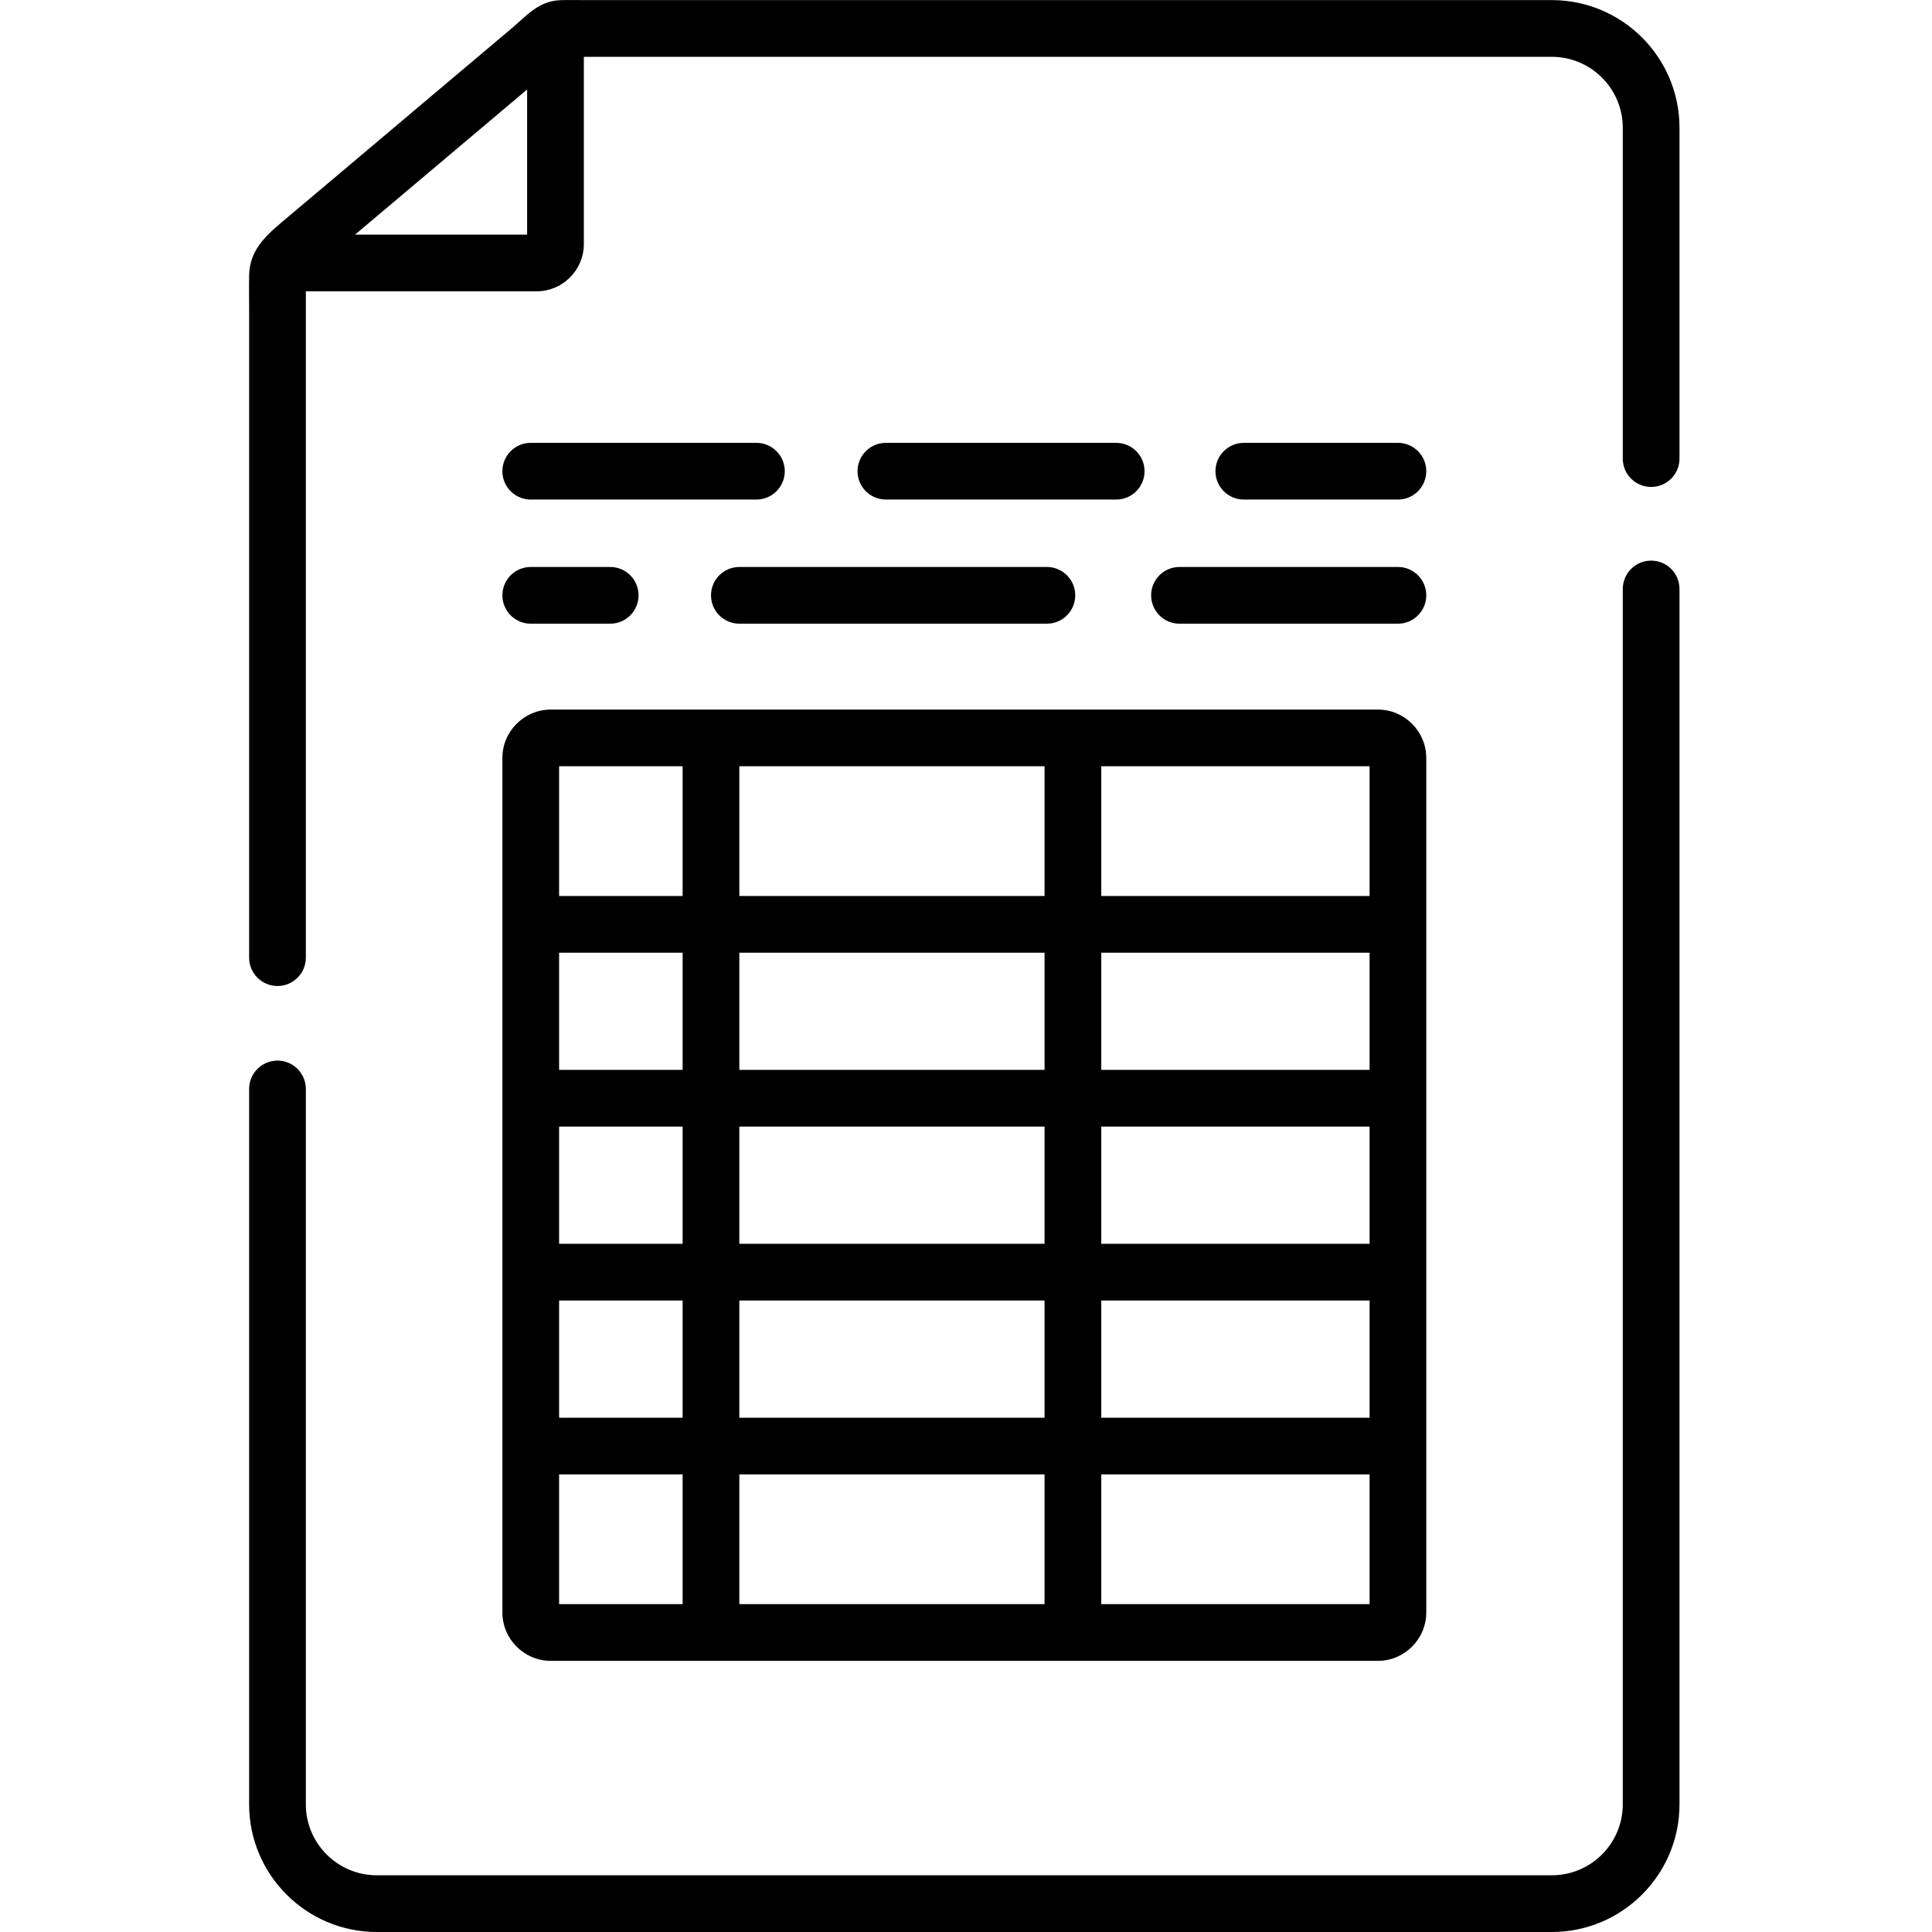 <svg width="56" height="56" viewBox="0 0 56 56" fill="none" xmlns="http://www.w3.org/2000/svg">
<path d="M44.981 56H10.921C8.881 56 7.221 54.34 7.221 52.3V31.564C7.221 31.11 7.589 30.742 8.043 30.742C8.497 30.742 8.865 31.11 8.865 31.564V52.3C8.865 53.434 9.787 54.356 10.921 54.356H44.981C46.115 54.356 47.037 53.434 47.037 52.3V17.072C47.037 16.618 47.405 16.25 47.859 16.25C48.313 16.25 48.681 16.618 48.681 17.072V52.3C48.681 54.34 47.021 56 44.981 56Z" fill="black"/>
<path d="M44.981 0.003C44.408 0.003 43.836 0.003 43.263 0.003C40.947 0.003 38.631 0.003 36.315 0.003C33.269 0.003 30.224 0.003 27.178 0.003C24.55 0.003 21.922 0.003 19.294 0.003C18.496 0.003 17.697 0.003 16.898 0.003C16.691 0.003 16.482 -0.002 16.275 0.003C15.614 0.021 15.295 0.43 14.813 0.837C14.33 1.244 13.847 1.651 13.364 2.058C12.376 2.892 11.388 3.725 10.4 4.559C9.729 5.124 9.059 5.689 8.389 6.254C7.8 6.751 7.233 7.176 7.221 7.987C7.215 8.323 7.221 8.659 7.221 8.995V12.453V21.726V27.642V27.758C7.221 28.212 7.589 28.58 8.043 28.58C8.496 28.58 8.865 28.212 8.865 27.758V8.444H15.553C16.308 8.444 16.923 7.829 16.923 7.074V1.647H44.981C46.114 1.647 47.037 2.569 47.037 3.703V13.293C47.037 13.747 47.405 14.114 47.858 14.114C48.313 14.114 48.681 13.747 48.681 13.293V3.703C48.681 1.663 47.021 0.003 44.981 0.003ZM15.279 6.8H10.292L15.279 2.594V6.8Z" fill="black"/>
<path d="M15.384 14.48H21.925C22.378 14.48 22.747 14.112 22.747 13.658C22.747 13.204 22.378 12.836 21.925 12.836H15.384C14.93 12.836 14.562 13.204 14.562 13.658C14.562 14.112 14.93 14.48 15.384 14.48Z" fill="black"/>
<path d="M32.353 12.836H25.678C25.224 12.836 24.856 13.204 24.856 13.658C24.856 14.112 25.224 14.48 25.678 14.48H32.353C32.807 14.48 33.175 14.112 33.175 13.658C33.175 13.204 32.807 12.836 32.353 12.836Z" fill="black"/>
<path d="M36.053 14.48H40.519C40.973 14.48 41.341 14.112 41.341 13.658C41.341 13.204 40.973 12.836 40.519 12.836H36.053C35.599 12.836 35.231 13.204 35.231 13.658C35.231 14.112 35.599 14.48 36.053 14.48Z" fill="black"/>
<path d="M17.687 16.434H15.384C14.93 16.434 14.562 16.802 14.562 17.256C14.562 17.71 14.93 18.078 15.384 18.078H17.687C18.142 18.078 18.509 17.71 18.509 17.256C18.509 16.802 18.142 16.434 17.687 16.434Z" fill="black"/>
<path d="M30.344 16.434H21.431C20.978 16.434 20.609 16.802 20.609 17.256C20.609 17.71 20.978 18.078 21.431 18.078H30.344C30.797 18.078 31.166 17.71 31.166 17.256C31.166 16.802 30.797 16.434 30.344 16.434Z" fill="black"/>
<path d="M40.52 16.434H34.188C33.734 16.434 33.366 16.802 33.366 17.256C33.366 17.71 33.734 18.078 34.188 18.078H40.52C40.973 18.078 41.341 17.71 41.341 17.256C41.341 16.802 40.973 16.434 40.52 16.434Z" fill="black"/>
<path d="M39.937 20.567H15.967C15.192 20.567 14.562 21.197 14.562 21.972V46.736C14.562 47.51 15.192 48.141 15.967 48.141H39.937C40.711 48.141 41.341 47.51 41.341 46.736V21.972C41.341 21.197 40.711 20.567 39.937 20.567ZM21.43 41.093V37.696H30.277V41.093H21.43ZM30.277 42.736V46.497H21.43V42.736H30.277ZM30.277 27.614V31.011H21.43V27.614H30.277ZM21.43 25.971V22.21H30.277V25.971H21.43ZM21.43 32.655H30.277V36.052H21.43V32.655ZM19.786 36.052H16.206V32.655H19.786V36.052ZM31.921 32.655H39.698V36.052H31.921V32.655ZM31.921 31.011V27.614H39.698V31.011H31.921ZM19.786 31.011H16.206V27.614H19.786V31.011ZM16.206 37.696H19.786V41.093H16.206V37.696ZM31.921 37.696H39.698V41.093H31.921V37.696ZM39.698 25.971H31.921V22.21H39.698V25.971ZM19.786 22.21V25.971H16.206V22.21H19.786ZM16.206 42.736H19.786V46.497H16.206V42.736ZM31.921 46.497V42.736H39.698V46.497H31.921Z" fill="black"/>
</svg>
